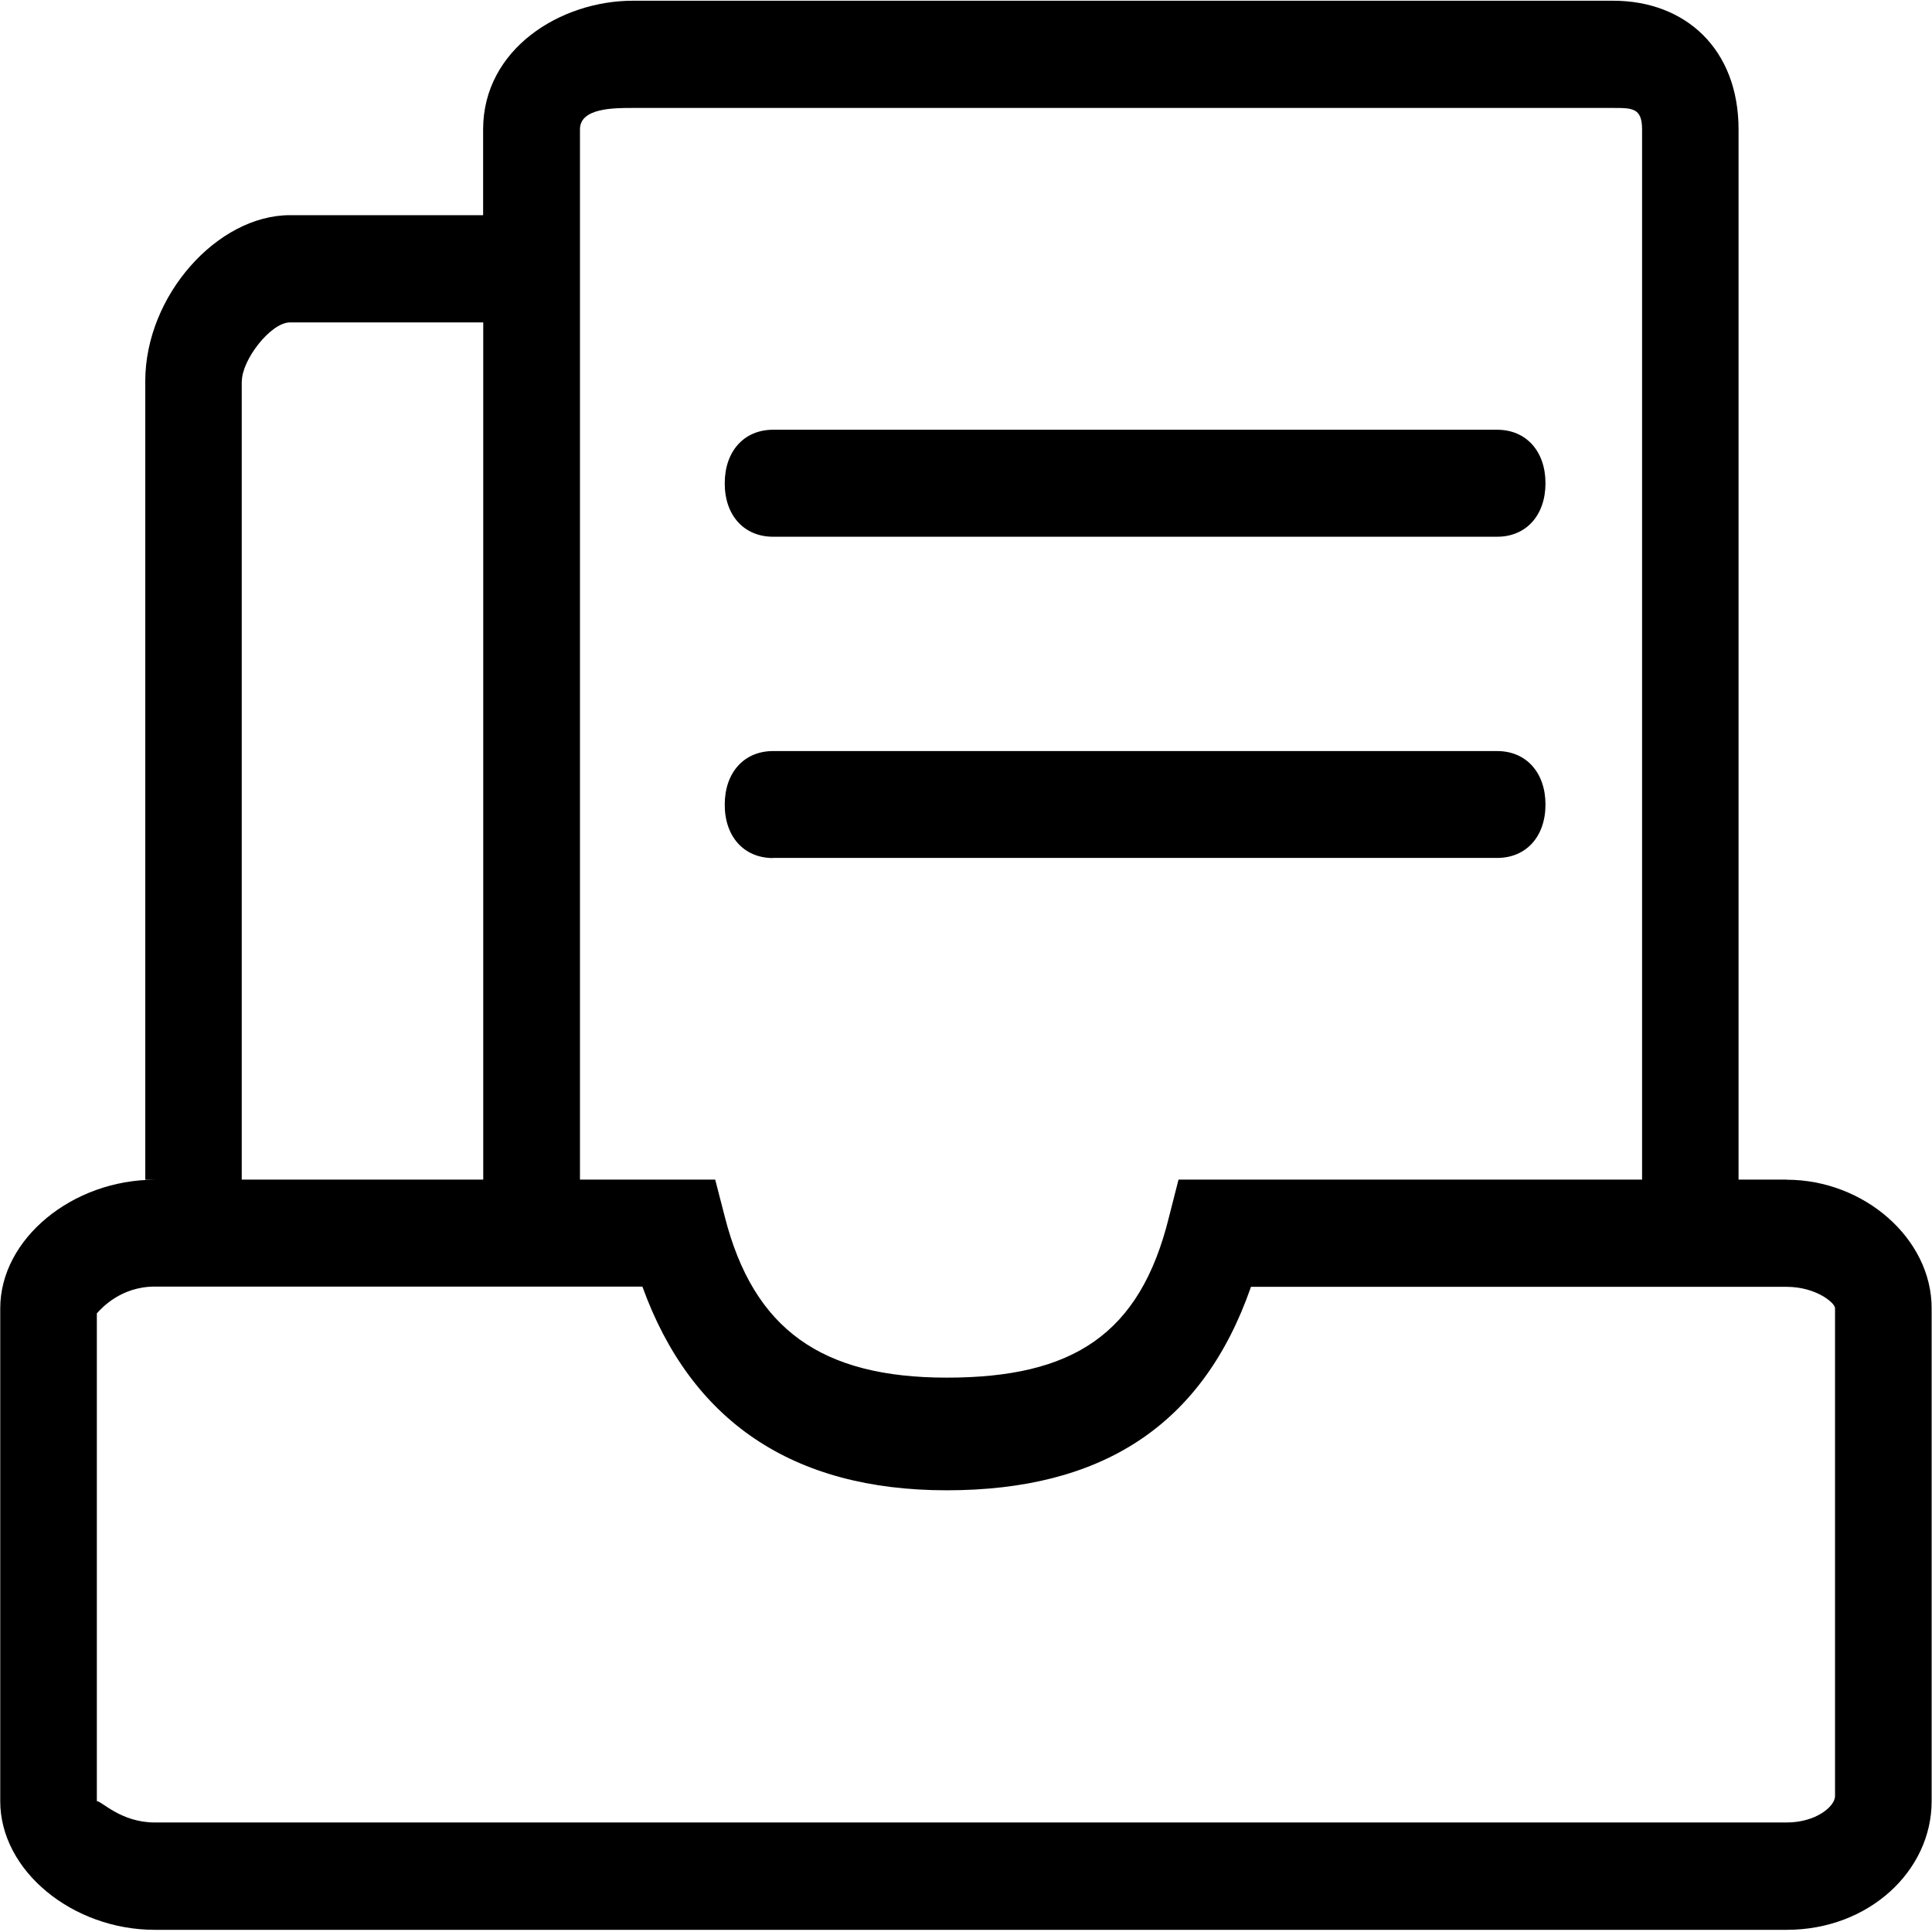 <svg class="icon" width="200" height="200" viewBox="0 0 1024 1024" xmlns="http://www.w3.org/2000/svg"><path d="M409.728 284.48h383.808c15.36 0 25.6-11.392 25.6-28.352s-10.24-28.352-25.6-28.352H409.728c-15.36 0-25.6 11.392-25.6 28.352-.064 16.96 10.176 28.352 25.6 28.352zm0 170.24h383.808c15.36 0 25.6-11.328 25.6-28.288s-10.24-28.352-25.6-28.352H409.728c-15.36 0-25.6 11.392-25.6 28.352-.064 16.96 10.176 28.352 25.6 28.352zm537.28 170.496h-25.536V68.608c0-42.624-28.16-68.224-66.496-68.224H335.424c-38.4 0-79.36 25.6-79.36 68.224v45.44h-102.4c-38.336 0-76.672 42.56-76.672 88V625.28h5.056c-43.52 0-81.92 31.232-81.92 68.16v261.248c0 36.928 38.4 68.16 81.92 68.16h864.96c43.52 0 76.8-31.232 76.8-68.16V693.44c.064-36.928-35.84-68.16-76.8-68.16zm-611.584-568h519.552c10.24 0 15.36 0 15.36 11.392v556.608H624.64l-5.056 19.84c-15.36 62.464-51.2 85.12-117.76 85.12-66.432 0-102.4-25.6-117.632-85.12l-5.12-19.84h-71.68V68.608c-.064-11.392 17.792-11.392 28.032-11.392zM128.192 202.048c0-11.328 15.296-31.168 25.536-31.168h102.4v454.336h-128V202.048zm818.816 763.904H82.048c-17.92 0-28.16-11.328-30.72-11.328V696.128c2.56-2.88 12.8-14.208 30.72-14.208H340.48c25.664 71.04 79.36 107.968 161.28 107.968s135.616-34.048 161.28-107.84h283.968c15.36 0 25.6 8.448 25.6 11.328v258.496c.064 5.568-10.176 14.08-25.6 14.08z"/></svg>
